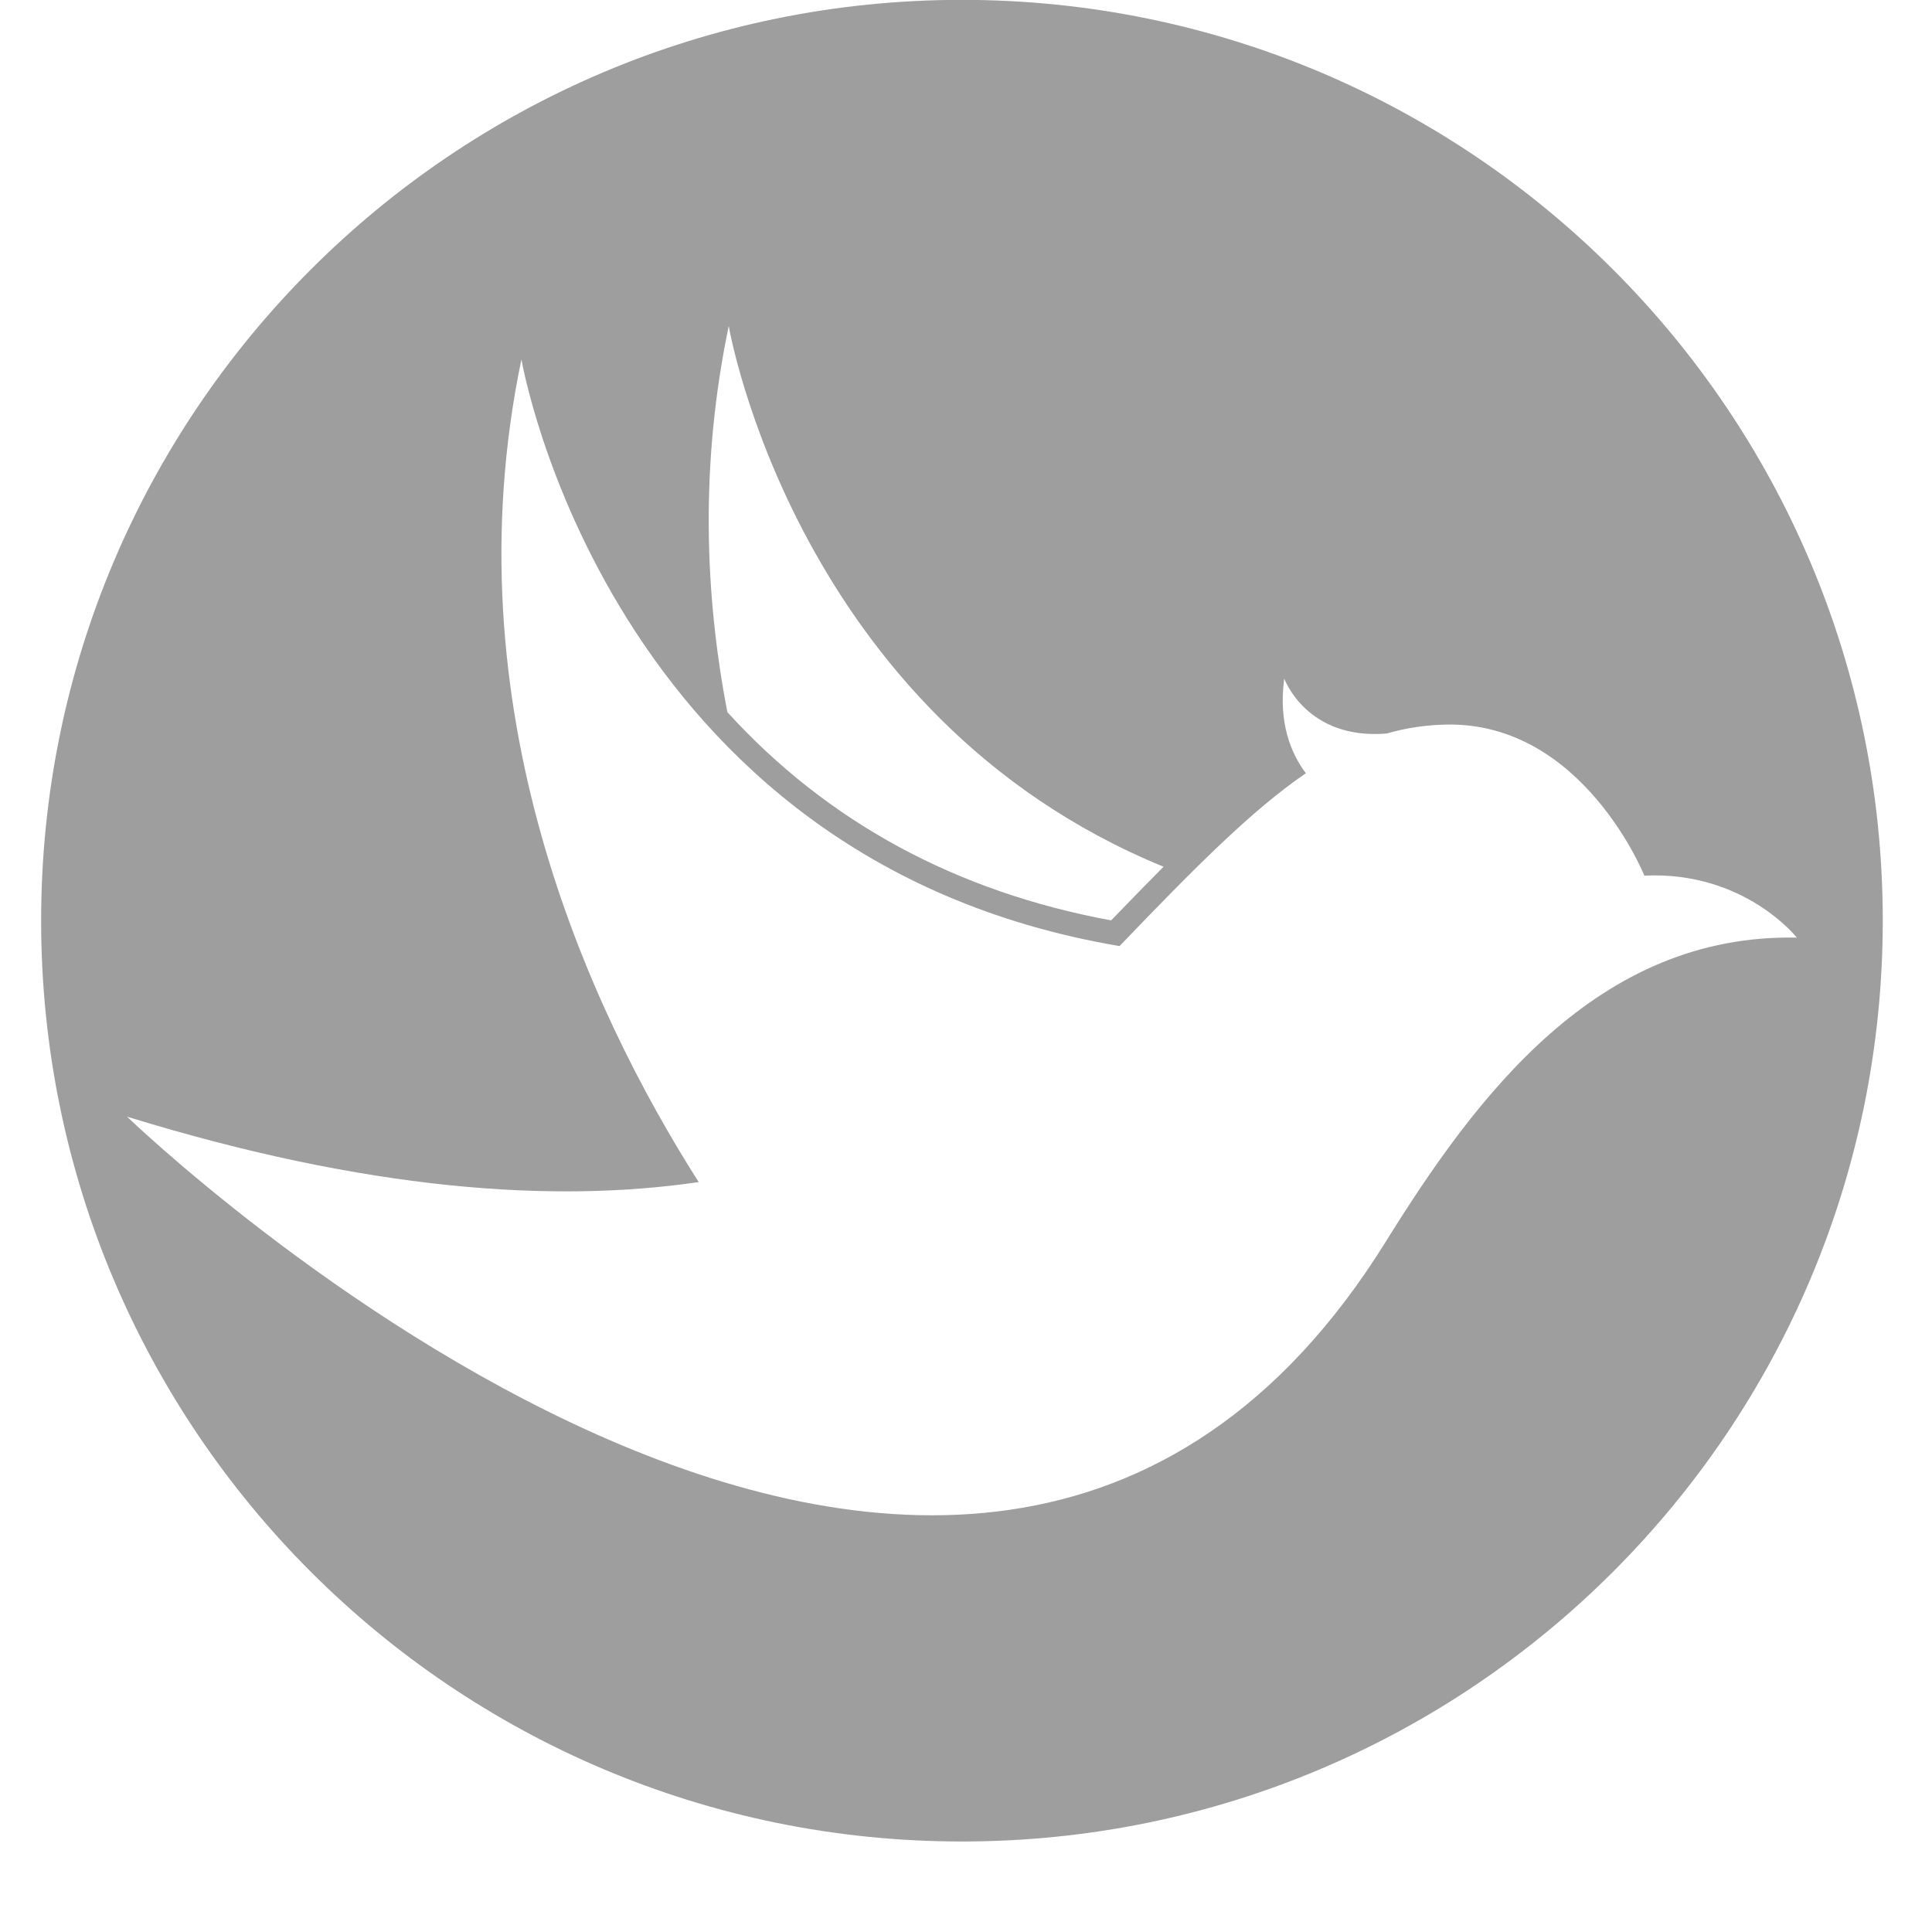 <svg xmlns="http://www.w3.org/2000/svg" xmlns:xlink="http://www.w3.org/1999/xlink" width="150" zoomAndPan="magnify" viewBox="0 0 112.5 112.5" height="150" preserveAspectRatio="xMidYMid meet" version="1.0"><defs><clipPath id="6b003601ab"><path d="M 2.309 0 L 109.691 0 L 109.691 108 L 2.309 108 Z M 2.309 0 " clip-rule="nonzero"/></clipPath></defs><g clip-path="url(#6b003601ab)"><path fill="#9e9e9e" d="M 80.688 72.312 C 85.992 63.777 93.023 54.359 104.629 54.598 C 104.629 54.598 101.574 50.711 95.75 50.988 C 95.75 50.988 92.168 42.043 84.223 42.191 C 83.012 42.215 81.871 42.387 80.758 42.711 C 76.07 43.105 74.781 39.512 74.781 39.512 C 74.43 42.109 75.188 43.891 76.039 45.027 C 72.891 47.176 69.562 50.535 65.191 55.09 C 35.309 50.039 30.363 20.926 30.363 20.926 C 26.148 41.117 34.242 58.711 40.684 68.832 C 32.227 70.074 21.367 69.328 7.398 65.023 C 7.398 65.023 56.012 111.988 80.688 72.312 Z M 42.434 18.984 C 40.762 26.988 41.027 34.582 42.355 41.469 C 48.176 47.859 55.664 51.926 64.703 53.594 C 65.773 52.484 66.785 51.441 67.754 50.469 C 46.289 41.676 42.434 18.984 42.434 18.984 Z M 56.012 -0.008 C 85.625 -0.008 109.633 23.996 109.633 53.609 C 109.633 83.223 85.625 107.23 56.012 107.23 C 26.398 107.23 2.395 83.223 2.395 53.609 C 2.395 23.996 26.398 -0.008 56.012 -0.008 " fill-opacity="1" fill-rule="nonzero"/></g></svg>